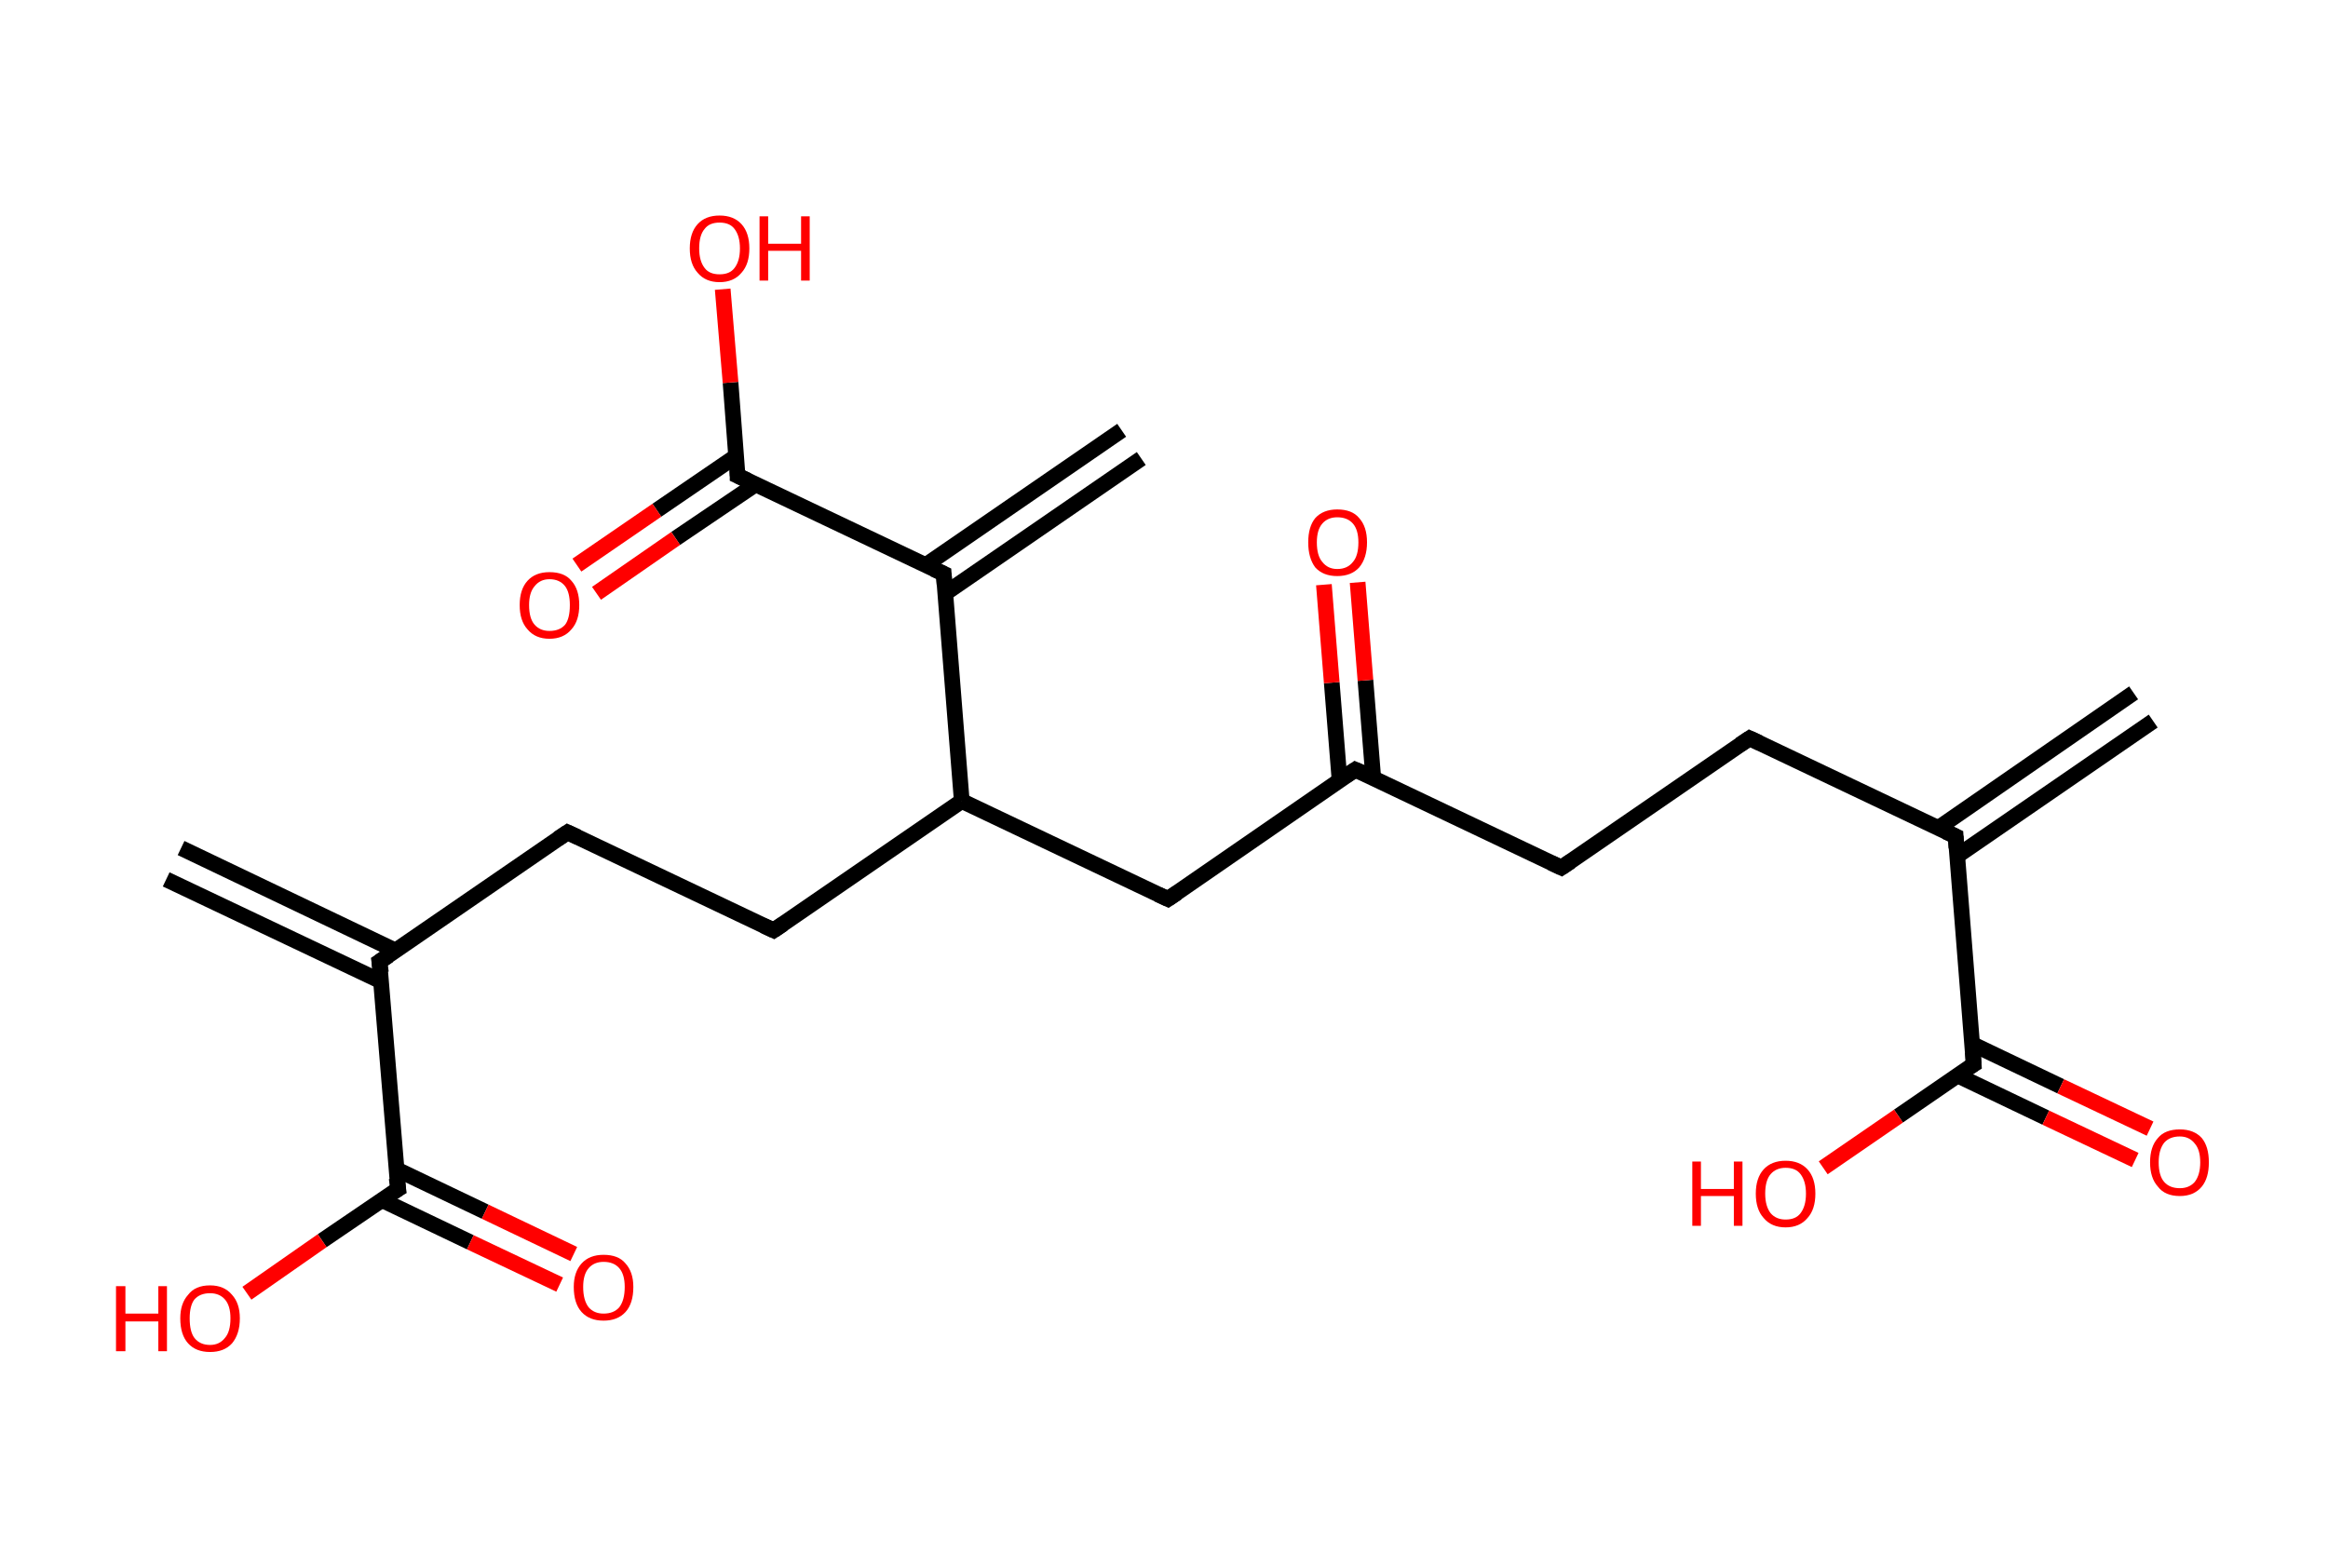 <?xml version='1.0' encoding='ASCII' standalone='yes'?>
<svg xmlns="http://www.w3.org/2000/svg" xmlns:rdkit="http://www.rdkit.org/xml" xmlns:xlink="http://www.w3.org/1999/xlink" version="1.1" baseProfile="full" xml:space="preserve" width="297px" height="200px" viewBox="0 0 297 200">
<!-- END OF HEADER -->
<rect style="opacity:1.0;fill:#FFFFFF;stroke:none" width="297.0" height="200.0" x="0.0" y="0.0"> </rect>
<path class="bond-0 atom-0 atom-1" d="M 274.7,92.0 L 249.7,109.2" style="fill:none;fill-rule:evenodd;stroke:#000000;stroke-width:2.0px;stroke-linecap:butt;stroke-linejoin:miter;stroke-opacity:1"/>
<path class="bond-0 atom-0 atom-1" d="M 272.2,88.4 L 247.2,105.7" style="fill:none;fill-rule:evenodd;stroke:#000000;stroke-width:2.0px;stroke-linecap:butt;stroke-linejoin:miter;stroke-opacity:1"/>
<path class="bond-1 atom-1 atom-2" d="M 249.5,106.7 L 223.2,94.2" style="fill:none;fill-rule:evenodd;stroke:#000000;stroke-width:2.0px;stroke-linecap:butt;stroke-linejoin:miter;stroke-opacity:1"/>
<path class="bond-2 atom-2 atom-3" d="M 223.2,94.2 L 199.2,110.7" style="fill:none;fill-rule:evenodd;stroke:#000000;stroke-width:2.0px;stroke-linecap:butt;stroke-linejoin:miter;stroke-opacity:1"/>
<path class="bond-3 atom-3 atom-4" d="M 199.2,110.7 L 172.9,98.2" style="fill:none;fill-rule:evenodd;stroke:#000000;stroke-width:2.0px;stroke-linecap:butt;stroke-linejoin:miter;stroke-opacity:1"/>
<path class="bond-4 atom-4 atom-5" d="M 175.2,99.3 L 174.2,86.8" style="fill:none;fill-rule:evenodd;stroke:#000000;stroke-width:2.0px;stroke-linecap:butt;stroke-linejoin:miter;stroke-opacity:1"/>
<path class="bond-4 atom-4 atom-5" d="M 174.2,86.8 L 173.2,74.3" style="fill:none;fill-rule:evenodd;stroke:#FF0000;stroke-width:2.0px;stroke-linecap:butt;stroke-linejoin:miter;stroke-opacity:1"/>
<path class="bond-4 atom-4 atom-5" d="M 170.9,99.6 L 169.9,87.1" style="fill:none;fill-rule:evenodd;stroke:#000000;stroke-width:2.0px;stroke-linecap:butt;stroke-linejoin:miter;stroke-opacity:1"/>
<path class="bond-4 atom-4 atom-5" d="M 169.9,87.1 L 168.9,74.6" style="fill:none;fill-rule:evenodd;stroke:#FF0000;stroke-width:2.0px;stroke-linecap:butt;stroke-linejoin:miter;stroke-opacity:1"/>
<path class="bond-5 atom-4 atom-6" d="M 172.9,98.2 L 149.0,114.7" style="fill:none;fill-rule:evenodd;stroke:#000000;stroke-width:2.0px;stroke-linecap:butt;stroke-linejoin:miter;stroke-opacity:1"/>
<path class="bond-6 atom-6 atom-7" d="M 149.0,114.7 L 122.7,102.2" style="fill:none;fill-rule:evenodd;stroke:#000000;stroke-width:2.0px;stroke-linecap:butt;stroke-linejoin:miter;stroke-opacity:1"/>
<path class="bond-7 atom-7 atom-8" d="M 122.7,102.2 L 98.7,118.7" style="fill:none;fill-rule:evenodd;stroke:#000000;stroke-width:2.0px;stroke-linecap:butt;stroke-linejoin:miter;stroke-opacity:1"/>
<path class="bond-8 atom-8 atom-9" d="M 98.7,118.7 L 72.4,106.2" style="fill:none;fill-rule:evenodd;stroke:#000000;stroke-width:2.0px;stroke-linecap:butt;stroke-linejoin:miter;stroke-opacity:1"/>
<path class="bond-9 atom-9 atom-10" d="M 72.4,106.2 L 48.4,122.7" style="fill:none;fill-rule:evenodd;stroke:#000000;stroke-width:2.0px;stroke-linecap:butt;stroke-linejoin:miter;stroke-opacity:1"/>
<path class="bond-10 atom-10 atom-11" d="M 50.5,121.3 L 23.1,108.2" style="fill:none;fill-rule:evenodd;stroke:#000000;stroke-width:2.0px;stroke-linecap:butt;stroke-linejoin:miter;stroke-opacity:1"/>
<path class="bond-10 atom-10 atom-11" d="M 48.6,125.2 L 21.2,112.2" style="fill:none;fill-rule:evenodd;stroke:#000000;stroke-width:2.0px;stroke-linecap:butt;stroke-linejoin:miter;stroke-opacity:1"/>
<path class="bond-11 atom-10 atom-12" d="M 48.4,122.7 L 50.8,151.7" style="fill:none;fill-rule:evenodd;stroke:#000000;stroke-width:2.0px;stroke-linecap:butt;stroke-linejoin:miter;stroke-opacity:1"/>
<path class="bond-12 atom-12 atom-13" d="M 48.7,153.1 L 60.0,158.5" style="fill:none;fill-rule:evenodd;stroke:#000000;stroke-width:2.0px;stroke-linecap:butt;stroke-linejoin:miter;stroke-opacity:1"/>
<path class="bond-12 atom-12 atom-13" d="M 60.0,158.5 L 71.4,163.9" style="fill:none;fill-rule:evenodd;stroke:#FF0000;stroke-width:2.0px;stroke-linecap:butt;stroke-linejoin:miter;stroke-opacity:1"/>
<path class="bond-12 atom-12 atom-13" d="M 50.6,149.2 L 61.9,154.6" style="fill:none;fill-rule:evenodd;stroke:#000000;stroke-width:2.0px;stroke-linecap:butt;stroke-linejoin:miter;stroke-opacity:1"/>
<path class="bond-12 atom-12 atom-13" d="M 61.9,154.6 L 73.2,160.0" style="fill:none;fill-rule:evenodd;stroke:#FF0000;stroke-width:2.0px;stroke-linecap:butt;stroke-linejoin:miter;stroke-opacity:1"/>
<path class="bond-13 atom-12 atom-14" d="M 50.8,151.7 L 41.1,158.3" style="fill:none;fill-rule:evenodd;stroke:#000000;stroke-width:2.0px;stroke-linecap:butt;stroke-linejoin:miter;stroke-opacity:1"/>
<path class="bond-13 atom-12 atom-14" d="M 41.1,158.3 L 31.5,165.0" style="fill:none;fill-rule:evenodd;stroke:#FF0000;stroke-width:2.0px;stroke-linecap:butt;stroke-linejoin:miter;stroke-opacity:1"/>
<path class="bond-14 atom-7 atom-15" d="M 122.7,102.2 L 120.4,73.2" style="fill:none;fill-rule:evenodd;stroke:#000000;stroke-width:2.0px;stroke-linecap:butt;stroke-linejoin:miter;stroke-opacity:1"/>
<path class="bond-15 atom-15 atom-16" d="M 120.6,75.7 L 145.6,58.5" style="fill:none;fill-rule:evenodd;stroke:#000000;stroke-width:2.0px;stroke-linecap:butt;stroke-linejoin:miter;stroke-opacity:1"/>
<path class="bond-15 atom-15 atom-16" d="M 118.1,72.1 L 143.1,54.9" style="fill:none;fill-rule:evenodd;stroke:#000000;stroke-width:2.0px;stroke-linecap:butt;stroke-linejoin:miter;stroke-opacity:1"/>
<path class="bond-16 atom-15 atom-17" d="M 120.4,73.2 L 94.1,60.7" style="fill:none;fill-rule:evenodd;stroke:#000000;stroke-width:2.0px;stroke-linecap:butt;stroke-linejoin:miter;stroke-opacity:1"/>
<path class="bond-17 atom-17 atom-18" d="M 93.9,58.2 L 83.8,65.1" style="fill:none;fill-rule:evenodd;stroke:#000000;stroke-width:2.0px;stroke-linecap:butt;stroke-linejoin:miter;stroke-opacity:1"/>
<path class="bond-17 atom-17 atom-18" d="M 83.8,65.1 L 73.6,72.1" style="fill:none;fill-rule:evenodd;stroke:#FF0000;stroke-width:2.0px;stroke-linecap:butt;stroke-linejoin:miter;stroke-opacity:1"/>
<path class="bond-17 atom-17 atom-18" d="M 96.4,61.8 L 86.2,68.7" style="fill:none;fill-rule:evenodd;stroke:#000000;stroke-width:2.0px;stroke-linecap:butt;stroke-linejoin:miter;stroke-opacity:1"/>
<path class="bond-17 atom-17 atom-18" d="M 86.2,68.7 L 76.1,75.7" style="fill:none;fill-rule:evenodd;stroke:#FF0000;stroke-width:2.0px;stroke-linecap:butt;stroke-linejoin:miter;stroke-opacity:1"/>
<path class="bond-18 atom-17 atom-19" d="M 94.1,60.7 L 93.2,48.8" style="fill:none;fill-rule:evenodd;stroke:#000000;stroke-width:2.0px;stroke-linecap:butt;stroke-linejoin:miter;stroke-opacity:1"/>
<path class="bond-18 atom-17 atom-19" d="M 93.2,48.8 L 92.2,36.9" style="fill:none;fill-rule:evenodd;stroke:#FF0000;stroke-width:2.0px;stroke-linecap:butt;stroke-linejoin:miter;stroke-opacity:1"/>
<path class="bond-19 atom-1 atom-20" d="M 249.5,106.7 L 251.8,135.8" style="fill:none;fill-rule:evenodd;stroke:#000000;stroke-width:2.0px;stroke-linecap:butt;stroke-linejoin:miter;stroke-opacity:1"/>
<path class="bond-20 atom-20 atom-21" d="M 249.7,137.2 L 261.0,142.6" style="fill:none;fill-rule:evenodd;stroke:#000000;stroke-width:2.0px;stroke-linecap:butt;stroke-linejoin:miter;stroke-opacity:1"/>
<path class="bond-20 atom-20 atom-21" d="M 261.0,142.6 L 272.4,148.0" style="fill:none;fill-rule:evenodd;stroke:#FF0000;stroke-width:2.0px;stroke-linecap:butt;stroke-linejoin:miter;stroke-opacity:1"/>
<path class="bond-20 atom-20 atom-21" d="M 251.6,133.2 L 262.9,138.6" style="fill:none;fill-rule:evenodd;stroke:#000000;stroke-width:2.0px;stroke-linecap:butt;stroke-linejoin:miter;stroke-opacity:1"/>
<path class="bond-20 atom-20 atom-21" d="M 262.9,138.6 L 274.3,144.0" style="fill:none;fill-rule:evenodd;stroke:#FF0000;stroke-width:2.0px;stroke-linecap:butt;stroke-linejoin:miter;stroke-opacity:1"/>
<path class="bond-21 atom-20 atom-22" d="M 251.8,135.8 L 242.2,142.4" style="fill:none;fill-rule:evenodd;stroke:#000000;stroke-width:2.0px;stroke-linecap:butt;stroke-linejoin:miter;stroke-opacity:1"/>
<path class="bond-21 atom-20 atom-22" d="M 242.2,142.4 L 232.6,149.0" style="fill:none;fill-rule:evenodd;stroke:#FF0000;stroke-width:2.0px;stroke-linecap:butt;stroke-linejoin:miter;stroke-opacity:1"/>
<path d="M 248.2,106.1 L 249.5,106.7 L 249.6,108.2" style="fill:none;stroke:#000000;stroke-width:2.0px;stroke-linecap:butt;stroke-linejoin:miter;stroke-opacity:1;"/>
<path d="M 224.5,94.8 L 223.2,94.2 L 222.0,95.0" style="fill:none;stroke:#000000;stroke-width:2.0px;stroke-linecap:butt;stroke-linejoin:miter;stroke-opacity:1;"/>
<path d="M 200.4,109.9 L 199.2,110.7 L 197.9,110.1" style="fill:none;stroke:#000000;stroke-width:2.0px;stroke-linecap:butt;stroke-linejoin:miter;stroke-opacity:1;"/>
<path d="M 174.3,98.8 L 172.9,98.2 L 171.7,99.0" style="fill:none;stroke:#000000;stroke-width:2.0px;stroke-linecap:butt;stroke-linejoin:miter;stroke-opacity:1;"/>
<path d="M 150.2,113.9 L 149.0,114.7 L 147.7,114.1" style="fill:none;stroke:#000000;stroke-width:2.0px;stroke-linecap:butt;stroke-linejoin:miter;stroke-opacity:1;"/>
<path d="M 99.9,117.9 L 98.7,118.7 L 97.4,118.1" style="fill:none;stroke:#000000;stroke-width:2.0px;stroke-linecap:butt;stroke-linejoin:miter;stroke-opacity:1;"/>
<path d="M 73.7,106.8 L 72.4,106.2 L 71.2,107.0" style="fill:none;stroke:#000000;stroke-width:2.0px;stroke-linecap:butt;stroke-linejoin:miter;stroke-opacity:1;"/>
<path d="M 49.6,121.9 L 48.4,122.7 L 48.6,124.1" style="fill:none;stroke:#000000;stroke-width:2.0px;stroke-linecap:butt;stroke-linejoin:miter;stroke-opacity:1;"/>
<path d="M 50.6,150.3 L 50.8,151.7 L 50.3,152.0" style="fill:none;stroke:#000000;stroke-width:2.0px;stroke-linecap:butt;stroke-linejoin:miter;stroke-opacity:1;"/>
<path d="M 120.5,74.6 L 120.4,73.2 L 119.1,72.6" style="fill:none;stroke:#000000;stroke-width:2.0px;stroke-linecap:butt;stroke-linejoin:miter;stroke-opacity:1;"/>
<path d="M 95.4,61.3 L 94.1,60.7 L 94.1,60.1" style="fill:none;stroke:#000000;stroke-width:2.0px;stroke-linecap:butt;stroke-linejoin:miter;stroke-opacity:1;"/>
<path d="M 251.7,134.3 L 251.8,135.8 L 251.3,136.1" style="fill:none;stroke:#000000;stroke-width:2.0px;stroke-linecap:butt;stroke-linejoin:miter;stroke-opacity:1;"/>
<path class="atom-5" d="M 166.9 69.2 Q 166.9 67.2, 167.8 66.1 Q 168.8 65.0, 170.6 65.0 Q 172.5 65.0, 173.4 66.1 Q 174.4 67.2, 174.4 69.2 Q 174.4 71.2, 173.4 72.4 Q 172.4 73.5, 170.6 73.5 Q 168.8 73.5, 167.8 72.4 Q 166.9 71.2, 166.9 69.2 M 170.6 72.6 Q 171.9 72.6, 172.6 71.7 Q 173.3 70.9, 173.3 69.2 Q 173.3 67.6, 172.6 66.8 Q 171.9 66.0, 170.6 66.0 Q 169.4 66.0, 168.7 66.8 Q 168.0 67.6, 168.0 69.2 Q 168.0 70.9, 168.7 71.7 Q 169.4 72.6, 170.6 72.6 " fill="#FF0000"/>
<path class="atom-13" d="M 73.2 164.2 Q 73.2 162.3, 74.2 161.2 Q 75.2 160.1, 77.0 160.1 Q 78.9 160.1, 79.8 161.2 Q 80.8 162.3, 80.8 164.2 Q 80.8 166.3, 79.8 167.4 Q 78.8 168.5, 77.0 168.5 Q 75.2 168.5, 74.2 167.4 Q 73.2 166.3, 73.2 164.2 M 77.0 167.6 Q 78.3 167.6, 79.0 166.8 Q 79.7 165.9, 79.7 164.2 Q 79.7 162.6, 79.0 161.8 Q 78.3 161.0, 77.0 161.0 Q 75.8 161.0, 75.1 161.8 Q 74.4 162.6, 74.4 164.2 Q 74.4 165.9, 75.1 166.8 Q 75.8 167.6, 77.0 167.6 " fill="#FF0000"/>
<path class="atom-14" d="M 14.8 164.1 L 16.0 164.1 L 16.0 167.6 L 20.2 167.6 L 20.2 164.1 L 21.3 164.1 L 21.3 172.4 L 20.2 172.4 L 20.2 168.6 L 16.0 168.6 L 16.0 172.4 L 14.8 172.4 L 14.8 164.1 " fill="#FF0000"/>
<path class="atom-14" d="M 23.0 168.2 Q 23.0 166.3, 24.0 165.2 Q 24.9 164.0, 26.8 164.0 Q 28.6 164.0, 29.6 165.2 Q 30.6 166.3, 30.6 168.2 Q 30.6 170.2, 29.6 171.4 Q 28.6 172.5, 26.8 172.5 Q 25.0 172.5, 24.0 171.4 Q 23.0 170.3, 23.0 168.2 M 26.8 171.6 Q 28.0 171.6, 28.7 170.7 Q 29.4 169.9, 29.4 168.2 Q 29.4 166.6, 28.7 165.8 Q 28.0 165.0, 26.8 165.0 Q 25.5 165.0, 24.8 165.8 Q 24.2 166.6, 24.2 168.2 Q 24.2 169.9, 24.8 170.7 Q 25.5 171.6, 26.8 171.6 " fill="#FF0000"/>
<path class="atom-18" d="M 66.3 77.2 Q 66.3 75.2, 67.3 74.1 Q 68.3 73.0, 70.1 73.0 Q 72.0 73.0, 72.9 74.1 Q 73.9 75.2, 73.9 77.2 Q 73.9 79.2, 72.9 80.3 Q 71.9 81.5, 70.1 81.5 Q 68.3 81.5, 67.3 80.3 Q 66.3 79.2, 66.3 77.2 M 70.1 80.5 Q 71.4 80.5, 72.1 79.7 Q 72.7 78.9, 72.7 77.2 Q 72.7 75.6, 72.1 74.8 Q 71.4 73.9, 70.1 73.9 Q 68.9 73.9, 68.2 74.8 Q 67.5 75.6, 67.5 77.2 Q 67.5 78.9, 68.2 79.7 Q 68.9 80.5, 70.1 80.5 " fill="#FF0000"/>
<path class="atom-19" d="M 88.0 31.7 Q 88.0 29.7, 89.0 28.6 Q 90.0 27.5, 91.8 27.5 Q 93.6 27.5, 94.6 28.6 Q 95.6 29.7, 95.6 31.7 Q 95.6 33.7, 94.6 34.8 Q 93.6 36.0, 91.8 36.0 Q 90.0 36.0, 89.0 34.8 Q 88.0 33.7, 88.0 31.7 M 91.8 35.0 Q 93.1 35.0, 93.7 34.2 Q 94.4 33.3, 94.4 31.7 Q 94.4 30.1, 93.7 29.2 Q 93.1 28.4, 91.8 28.4 Q 90.5 28.4, 89.9 29.2 Q 89.2 30.0, 89.2 31.7 Q 89.2 33.3, 89.9 34.2 Q 90.5 35.0, 91.8 35.0 " fill="#FF0000"/>
<path class="atom-19" d="M 96.9 27.6 L 98.0 27.6 L 98.0 31.1 L 102.2 31.1 L 102.2 27.6 L 103.3 27.6 L 103.3 35.8 L 102.2 35.8 L 102.2 32.0 L 98.0 32.0 L 98.0 35.8 L 96.9 35.8 L 96.9 27.6 " fill="#FF0000"/>
<path class="atom-21" d="M 274.3 148.3 Q 274.3 146.3, 275.3 145.2 Q 276.2 144.1, 278.1 144.1 Q 279.9 144.1, 280.9 145.2 Q 281.8 146.3, 281.8 148.3 Q 281.8 150.3, 280.9 151.4 Q 279.9 152.6, 278.1 152.6 Q 276.2 152.6, 275.3 151.4 Q 274.3 150.3, 274.3 148.3 M 278.1 151.6 Q 279.3 151.6, 280.0 150.8 Q 280.7 149.9, 280.7 148.3 Q 280.7 146.7, 280.0 145.9 Q 279.3 145.0, 278.1 145.0 Q 276.8 145.0, 276.1 145.8 Q 275.4 146.7, 275.4 148.3 Q 275.4 150.0, 276.1 150.8 Q 276.8 151.6, 278.1 151.6 " fill="#FF0000"/>
<path class="atom-22" d="M 215.9 148.2 L 217.0 148.2 L 217.0 151.7 L 221.2 151.7 L 221.2 148.2 L 222.3 148.2 L 222.3 156.4 L 221.2 156.4 L 221.2 152.6 L 217.0 152.6 L 217.0 156.4 L 215.9 156.4 L 215.9 148.2 " fill="#FF0000"/>
<path class="atom-22" d="M 224.0 152.3 Q 224.0 150.3, 225.0 149.2 Q 226.0 148.1, 227.8 148.1 Q 229.6 148.1, 230.6 149.2 Q 231.6 150.3, 231.6 152.3 Q 231.6 154.3, 230.6 155.4 Q 229.6 156.6, 227.8 156.6 Q 226.0 156.6, 225.0 155.4 Q 224.0 154.3, 224.0 152.3 M 227.8 155.6 Q 229.1 155.6, 229.7 154.8 Q 230.4 153.9, 230.4 152.3 Q 230.4 150.7, 229.7 149.8 Q 229.1 149.0, 227.8 149.0 Q 226.6 149.0, 225.9 149.8 Q 225.2 150.6, 225.2 152.3 Q 225.2 153.9, 225.9 154.8 Q 226.6 155.6, 227.8 155.6 " fill="#FF0000"/>
</svg>
